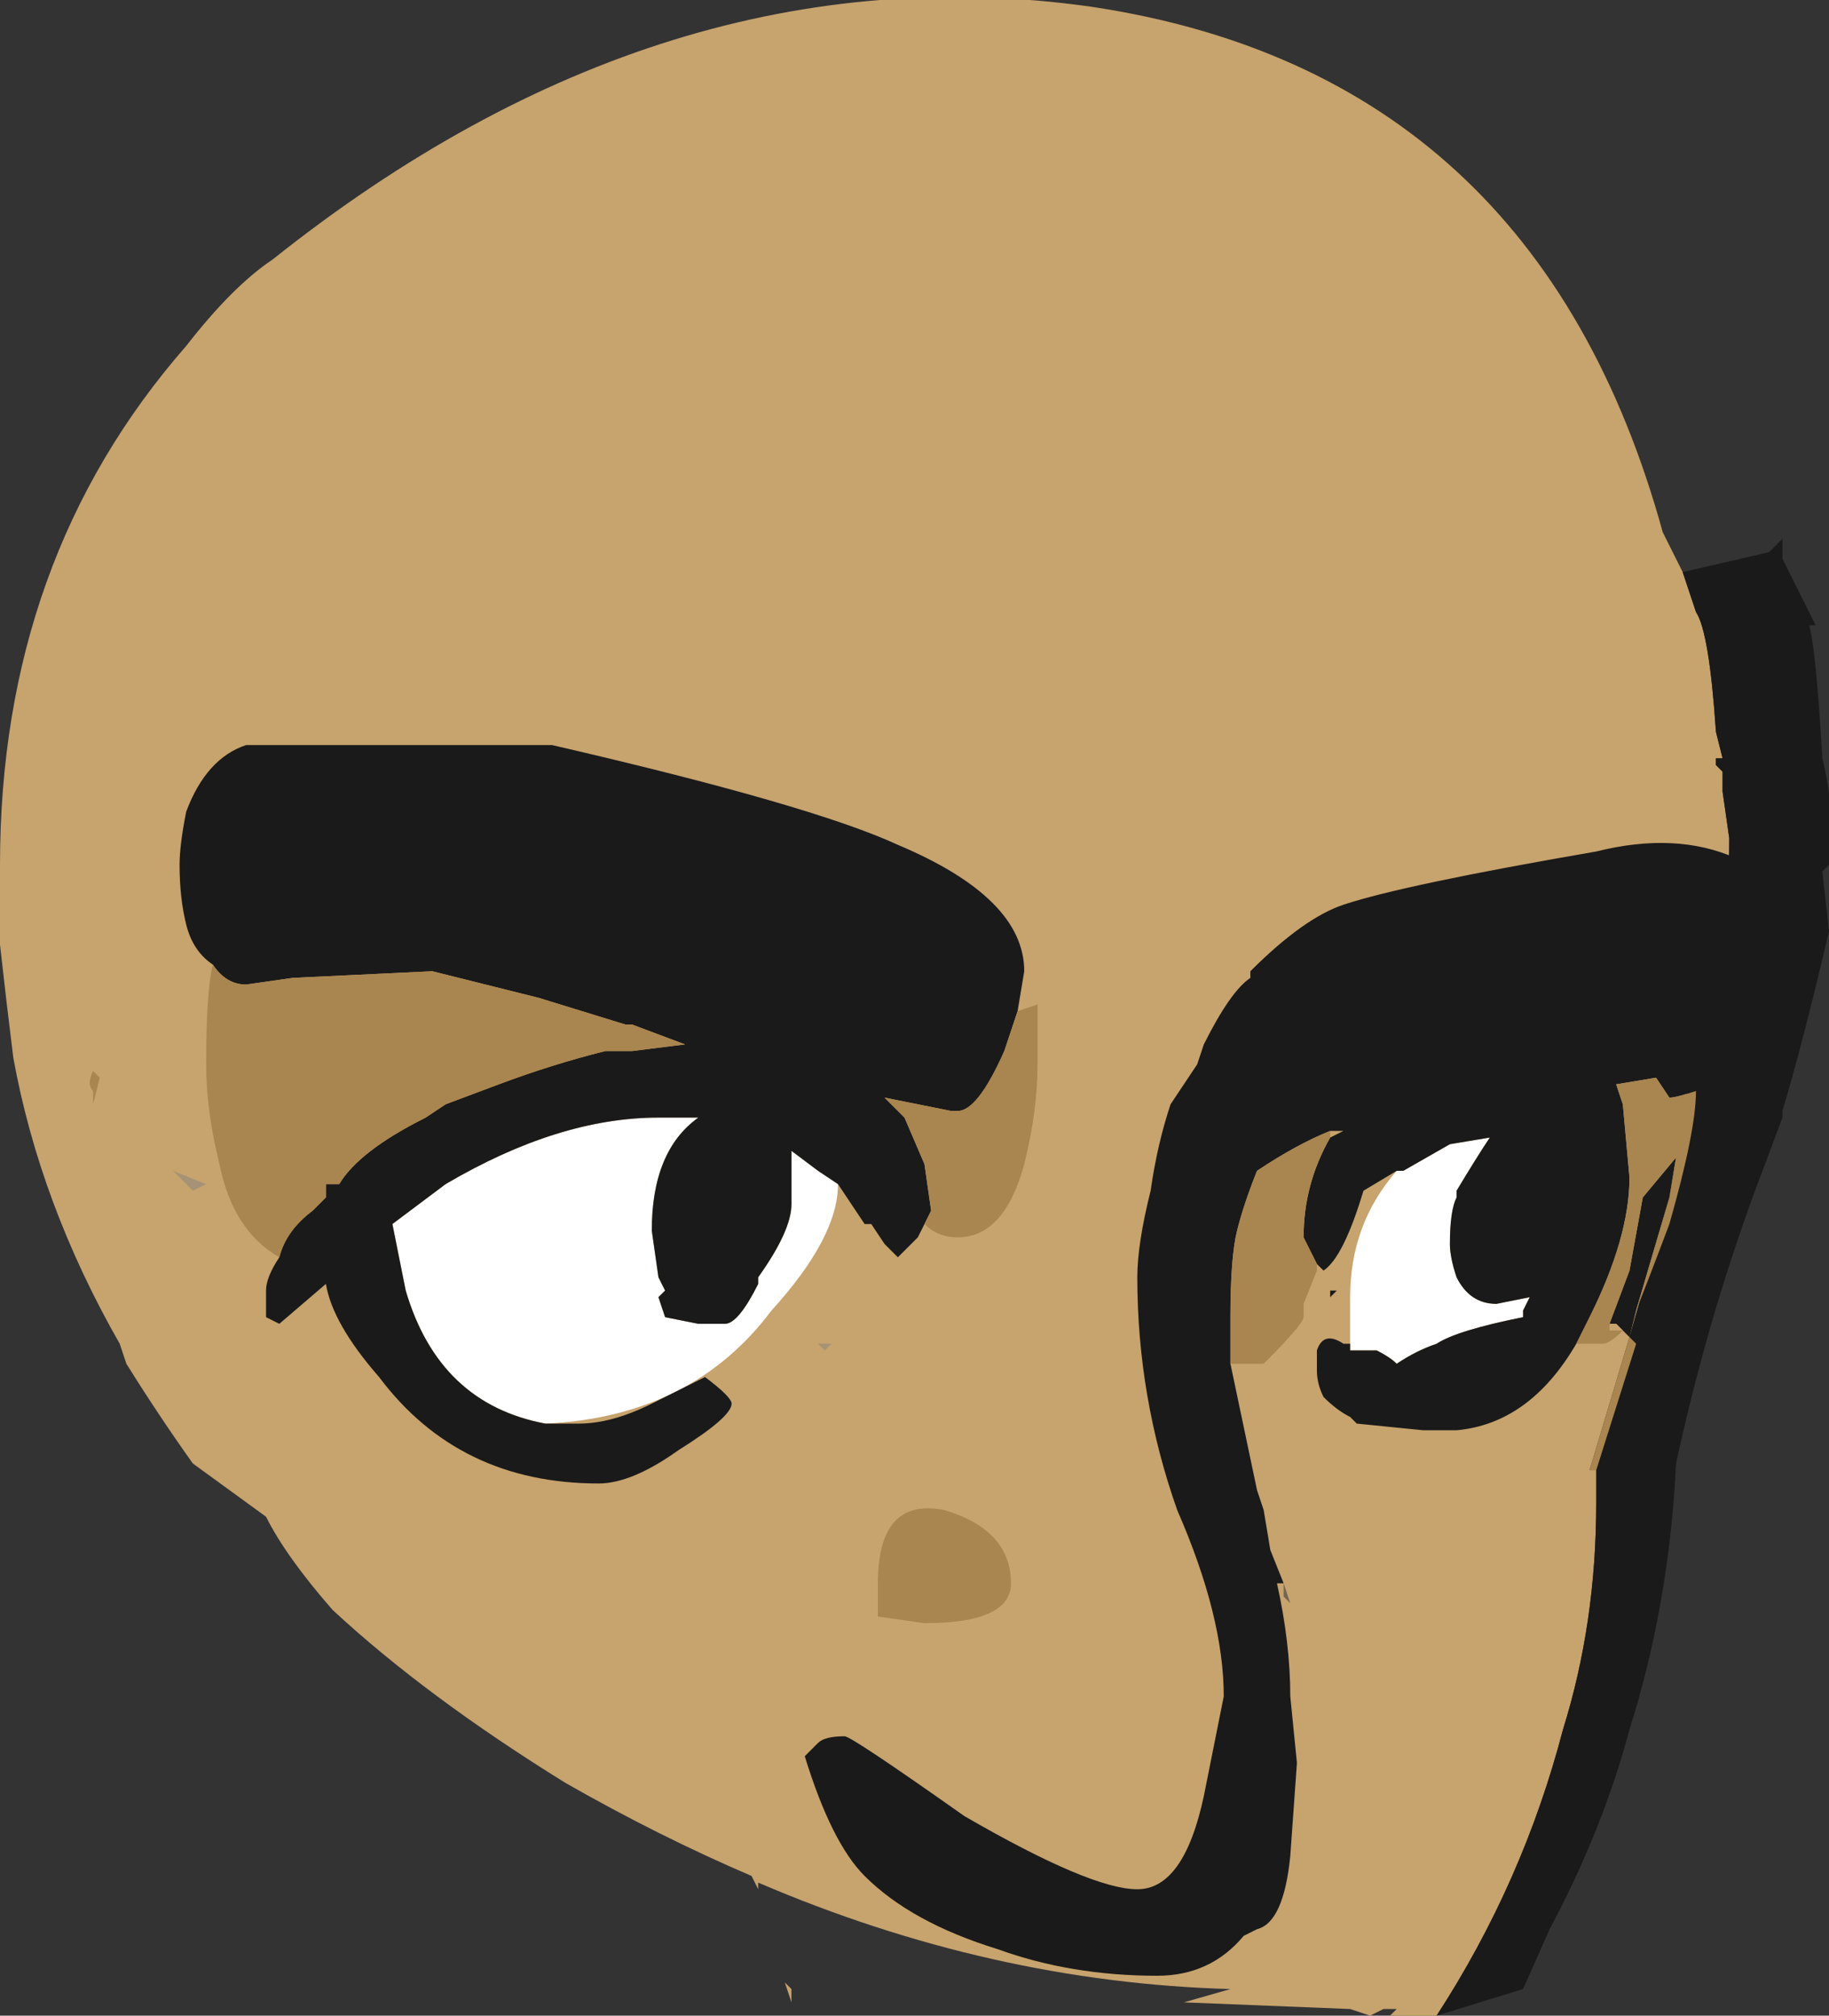 <?xml version="1.0" encoding="UTF-8" standalone="no"?>
<svg xmlns:ffdec="https://www.free-decompiler.com/flash" xmlns:xlink="http://www.w3.org/1999/xlink" ffdec:objectType="frame" height="106.05px" width="96.25px" xmlns="http://www.w3.org/2000/svg">
  <rect width="100%" height="100%" fill="#333333" stroke="none"/>
  <g transform="matrix(1.0, 0.0, 0.0, 1.0, 26.25, 61.95)">
    <use ffdec:characterId="593" height="15.15" transform="matrix(7.0, 0.0, 0.0, 7.0, -26.25, -61.95)" width="13.75" xlink:href="#shape0"/>
  </g>
  <defs>
    <g id="shape0" transform="matrix(1.0, 0.0, 0.0, 1.0, 3.75, 8.85)">
      <path d="M8.9 -4.55 L9.0 -4.25 Q9.1 -4.1 9.15 -3.35 L9.2 -3.15 9.15 -3.15 9.15 -3.1 9.2 -3.05 9.2 -2.9 9.25 -2.55 Q9.25 -2.1 9.2 -1.7 L9.2 -1.6 9.1 -1.55 8.8 0.15 8.5 1.2 8.2 2.2 8.25 2.2 8.25 2.45 Q8.25 3.35 8.0 4.15 7.7 5.3 7.05 6.3 L6.7 6.3 6.75 6.25 6.65 6.25 6.55 6.3 6.4 6.25 5.15 6.2 5.5 6.1 Q3.7 6.05 1.95 5.3 L1.95 5.35 1.9 5.25 Q1.2 4.95 0.5 4.55 -0.55 3.9 -1.25 3.25 -1.6 2.85 -1.75 2.55 L-2.3 2.15 Q-2.55 1.8 -2.8 1.4 L-2.85 1.25 Q-3.45 0.2 -3.65 -0.9 -3.7 -1.3 -3.75 -1.75 L-3.75 -2.35 Q-3.75 -4.65 -2.35 -6.25 -2.0 -6.7 -1.7 -6.9 1.25 -9.25 4.45 -8.8 7.8 -8.3 8.75 -4.85 L8.9 -4.55 M5.95 5.6 L5.95 5.6" fill="#c7a36d" fill-rule="evenodd" stroke="none"/>
      <path d="M9.2 -1.6 L9.2 -1.7 Q9.25 -2.1 9.25 -2.55 L9.2 -2.9 9.2 -3.05 9.15 -3.1 9.15 -3.15 9.2 -3.15 9.15 -3.35 Q9.1 -4.1 9.0 -4.25 L8.9 -4.55 9.55 -4.7 9.65 -4.8 9.65 -4.65 9.9 -4.15 9.85 -4.15 Q9.9 -4.0 9.95 -3.15 10.05 -2.75 10.0 -2.35 L9.95 -2.3 10.0 -1.85 Q9.8 -1.0 9.65 -0.5 L9.65 -0.45 9.5 -0.05 Q9.1 1.0 8.85 2.15 8.8 3.2 8.5 4.15 8.3 4.9 7.9 5.65 L7.7 6.1 7.05 6.3 Q7.7 5.3 8.0 4.15 8.25 3.35 8.25 2.45 L8.25 2.2 8.55 1.25 8.5 1.2 8.8 0.15 9.1 -1.55 9.2 -1.6" fill="#1a1a1a" fill-rule="evenodd" stroke="none"/>
      <path d="M8.25 2.2 L8.2 2.2 8.5 1.2 8.55 1.25 8.25 2.2" fill="#a9854f" fill-rule="evenodd" stroke="none"/>
      <path d="M2.4 1.25 L2.5 1.25 2.45 1.3 2.4 1.25 M2.6 1.2 L2.6 1.2 M-2.35 0.05 L-2.45 -0.05 -2.2 0.05 -2.3 0.1 -2.35 0.05 M-1.4 0.25 L-1.4 0.25" fill="#a69375" fill-rule="evenodd" stroke="none"/>
      <path d="M5.9 3.05 L5.95 3.2 5.9 3.15 5.9 3.05 M-2.25 0.6 L-2.25 0.6" fill="#736551" fill-rule="evenodd" stroke="none"/>
      <path d="M2.55 0.05 Q2.55 0.45 2.05 1.0 1.45 1.8 0.35 1.85 -0.45 1.7 -0.7 0.85 L-0.8 0.35 -0.4 0.05 Q0.45 -0.45 1.2 -0.45 L1.5 -0.45 Q1.15 -0.2 1.15 0.4 L1.2 0.75 1.25 0.85 1.2 0.9 1.25 1.05 1.5 1.1 1.7 1.1 Q1.8 1.1 1.95 0.8 L1.95 0.75 Q2.2 0.4 2.2 0.2 L2.2 -0.2 2.4 -0.05 2.55 0.05 M6.4 1.25 L6.4 0.9 Q6.4 0.35 6.75 -0.05 L6.8 -0.05 7.15 -0.25 7.45 -0.3 Q7.35 -0.15 7.2 0.1 L7.2 0.15 Q7.15 0.25 7.15 0.5 7.15 0.6 7.2 0.75 7.3 0.95 7.5 0.95 L7.75 0.9 7.7 1.0 7.7 1.05 Q7.2 1.15 7.05 1.25 6.9 1.3 6.75 1.4 6.7 1.35 6.6 1.3 L6.4 1.3 6.4 1.25" fill="#ffffff" fill-rule="evenodd" stroke="none"/>
      <path d="M-2.15 -1.6 Q-2.3 -1.7 -2.35 -1.9 -2.4 -2.1 -2.4 -2.35 -2.4 -2.5 -2.35 -2.75 -2.2 -3.15 -1.9 -3.25 L0.4 -3.25 Q2.35 -2.8 3.0 -2.5 3.95 -2.1 3.95 -1.55 L3.9 -1.25 3.8 -0.95 Q3.6 -0.5 3.45 -0.5 L3.4 -0.5 2.9 -0.6 3.05 -0.45 3.2 -0.1 3.25 0.25 3.2 0.35 3.15 0.45 3.0 0.6 2.9 0.5 2.8 0.35 2.75 0.35 2.55 0.05 2.4 -0.05 2.2 -0.2 2.2 0.2 Q2.2 0.4 1.95 0.75 L1.95 0.8 Q1.8 1.1 1.7 1.1 L1.5 1.1 1.25 1.05 1.2 0.9 1.25 0.85 1.2 0.75 1.15 0.4 Q1.15 -0.2 1.5 -0.45 L1.2 -0.45 Q0.45 -0.45 -0.4 0.05 L-0.8 0.35 -0.7 0.85 Q-0.45 1.7 0.35 1.85 L0.6 1.85 Q0.85 1.85 1.15 1.7 L1.55 1.5 Q1.75 1.65 1.75 1.7 1.75 1.8 1.35 2.05 1.0 2.3 0.75 2.3 -0.3 2.3 -0.9 1.5 -1.25 1.1 -1.3 0.8 L-1.65 1.1 -1.75 1.05 -1.75 0.85 Q-1.75 0.75 -1.65 0.6 -1.6 0.4 -1.4 0.25 L-1.3 0.15 -1.3 0.05 -1.2 0.05 Q-1.05 -0.2 -0.55 -0.45 L-0.4 -0.55 0.0 -0.7 Q0.4 -0.85 0.8 -0.95 L1.0 -0.95 1.4 -1.0 1.0 -1.15 0.95 -1.15 0.3 -1.35 -0.5 -1.55 -1.55 -1.5 -1.9 -1.45 Q-2.05 -1.45 -2.15 -1.6 M5.9 3.05 L5.85 3.05 Q5.95 3.5 5.95 3.9 L6.0 4.4 5.95 5.1 Q5.9 5.6 5.7 5.65 L5.6 5.7 Q5.35 6.0 4.95 6.0 4.3 6.0 3.75 5.8 3.1 5.6 2.75 5.25 2.5 5.0 2.3 4.35 L2.4 4.25 Q2.45 4.2 2.6 4.2 2.65 4.2 3.5 4.8 4.45 5.35 4.8 5.35 5.15 5.35 5.3 4.65 L5.45 3.9 Q5.45 3.3 5.1 2.5 4.8 1.65 4.8 0.75 4.8 0.5 4.9 0.1 4.95 -0.25 5.05 -0.55 L5.25 -0.85 5.3 -1.0 Q5.5 -1.4 5.65 -1.5 L5.65 -1.55 Q6.05 -1.95 6.35 -2.05 6.8 -2.2 8.25 -2.45 8.85 -2.6 9.3 -2.4 9.7 -2.2 9.7 -2.0 L9.7 -1.6 Q9.7 -1.35 9.55 -1.1 9.4 -0.85 9.2 -0.8 L9.0 -0.65 Q8.85 -0.6 8.8 -0.6 L8.7 -0.75 8.4 -0.7 8.45 -0.55 8.5 0.0 Q8.5 0.45 8.2 1.05 L8.1 1.25 Q7.75 1.85 7.2 1.9 L6.95 1.9 6.45 1.85 6.4 1.8 Q6.3 1.75 6.2 1.65 6.15 1.55 6.15 1.45 L6.15 1.3 Q6.2 1.15 6.35 1.25 L6.4 1.25 6.4 1.3 6.6 1.3 Q6.7 1.35 6.75 1.4 6.9 1.3 7.05 1.25 7.2 1.15 7.7 1.05 L7.7 1.0 7.75 0.9 7.5 0.95 Q7.3 0.95 7.2 0.75 7.15 0.6 7.15 0.5 7.15 0.25 7.2 0.15 L7.2 0.1 Q7.35 -0.15 7.45 -0.3 L7.15 -0.25 6.8 -0.05 6.75 -0.05 6.5 0.1 Q6.35 0.6 6.2 0.7 L6.15 0.65 6.05 0.45 Q6.05 0.05 6.25 -0.3 L6.35 -0.35 6.25 -0.35 Q6.0 -0.25 5.7 -0.05 5.6 0.2 5.55 0.4 5.5 0.6 5.5 1.05 L5.5 1.4 5.7 2.35 5.75 2.5 5.8 2.8 5.9 3.05 M8.55 1.0 L8.5 1.2 8.45 1.15 8.4 1.1 8.35 1.1 8.5 0.7 8.6 0.15 8.85 -0.15 8.8 0.15 8.55 1.0 M6.25 0.85 L6.3 0.85 6.25 0.9 6.25 0.85" fill="#1a1a1a" fill-rule="evenodd" stroke="none"/>
      <path d="M8.35 1.1 L8.4 1.1 8.45 1.15 8.35 1.15 8.35 1.1 M2.2 6.1 L2.2 6.2 2.15 6.05 2.2 6.1" fill="#c7a36d" fill-rule="evenodd" stroke="none"/>
      <path d="M-3.05 -0.65 Q-3.1 -0.7 -3.05 -0.8 L-3.0 -0.75 -3.05 -0.55 -3.05 -0.65 M3.9 -1.25 L4.05 -1.3 4.05 -0.85 Q4.05 -0.5 3.95 -0.1 3.8 0.45 3.45 0.45 3.3 0.45 3.2 0.35 L3.25 0.25 3.2 -0.1 3.05 -0.45 2.9 -0.6 3.4 -0.5 3.45 -0.5 Q3.6 -0.5 3.8 -0.95 L3.9 -1.25 M-1.65 0.6 Q-2.0 0.4 -2.1 -0.1 -2.2 -0.5 -2.2 -0.85 -2.2 -1.4 -2.15 -1.6 -2.05 -1.45 -1.9 -1.45 L-1.55 -1.5 -0.5 -1.55 0.3 -1.35 0.95 -1.15 1.0 -1.15 1.4 -1.0 1.0 -0.95 0.8 -0.95 Q0.4 -0.85 0.0 -0.7 L-0.4 -0.55 -0.55 -0.45 Q-1.05 -0.2 -1.2 0.05 L-1.3 0.05 -1.3 0.15 -1.4 0.25 Q-1.6 0.4 -1.65 0.6 M9.0 -0.65 Q9.0 -0.35 8.8 0.35 8.65 0.75 8.55 1.0 L8.8 0.15 8.85 -0.15 8.6 0.15 8.5 0.7 8.35 1.1 8.35 1.15 8.45 1.15 Q8.35 1.25 8.3 1.25 L8.1 1.25 8.2 1.05 Q8.5 0.45 8.5 0.0 L8.45 -0.55 8.4 -0.7 8.7 -0.75 8.8 -0.6 Q8.85 -0.6 9.0 -0.65 M6.15 0.65 L6.15 0.7 6.05 0.95 6.05 1.05 Q6.05 1.1 5.75 1.4 L5.5 1.4 5.5 1.05 Q5.5 0.6 5.55 0.4 5.6 0.2 5.7 -0.05 6.0 -0.25 6.25 -0.35 L6.25 -0.3 Q6.05 0.05 6.05 0.45 L6.15 0.65 M3.2 3.35 L2.85 3.3 Q2.85 3.25 2.85 3.05 2.85 2.4 3.35 2.5 3.85 2.65 3.85 3.05 3.85 3.35 3.2 3.35 M-1.4 0.25 L-1.4 0.25" fill="#a9854f" fill-rule="evenodd" stroke="none"/>
    </g>
  </defs>
</svg>
